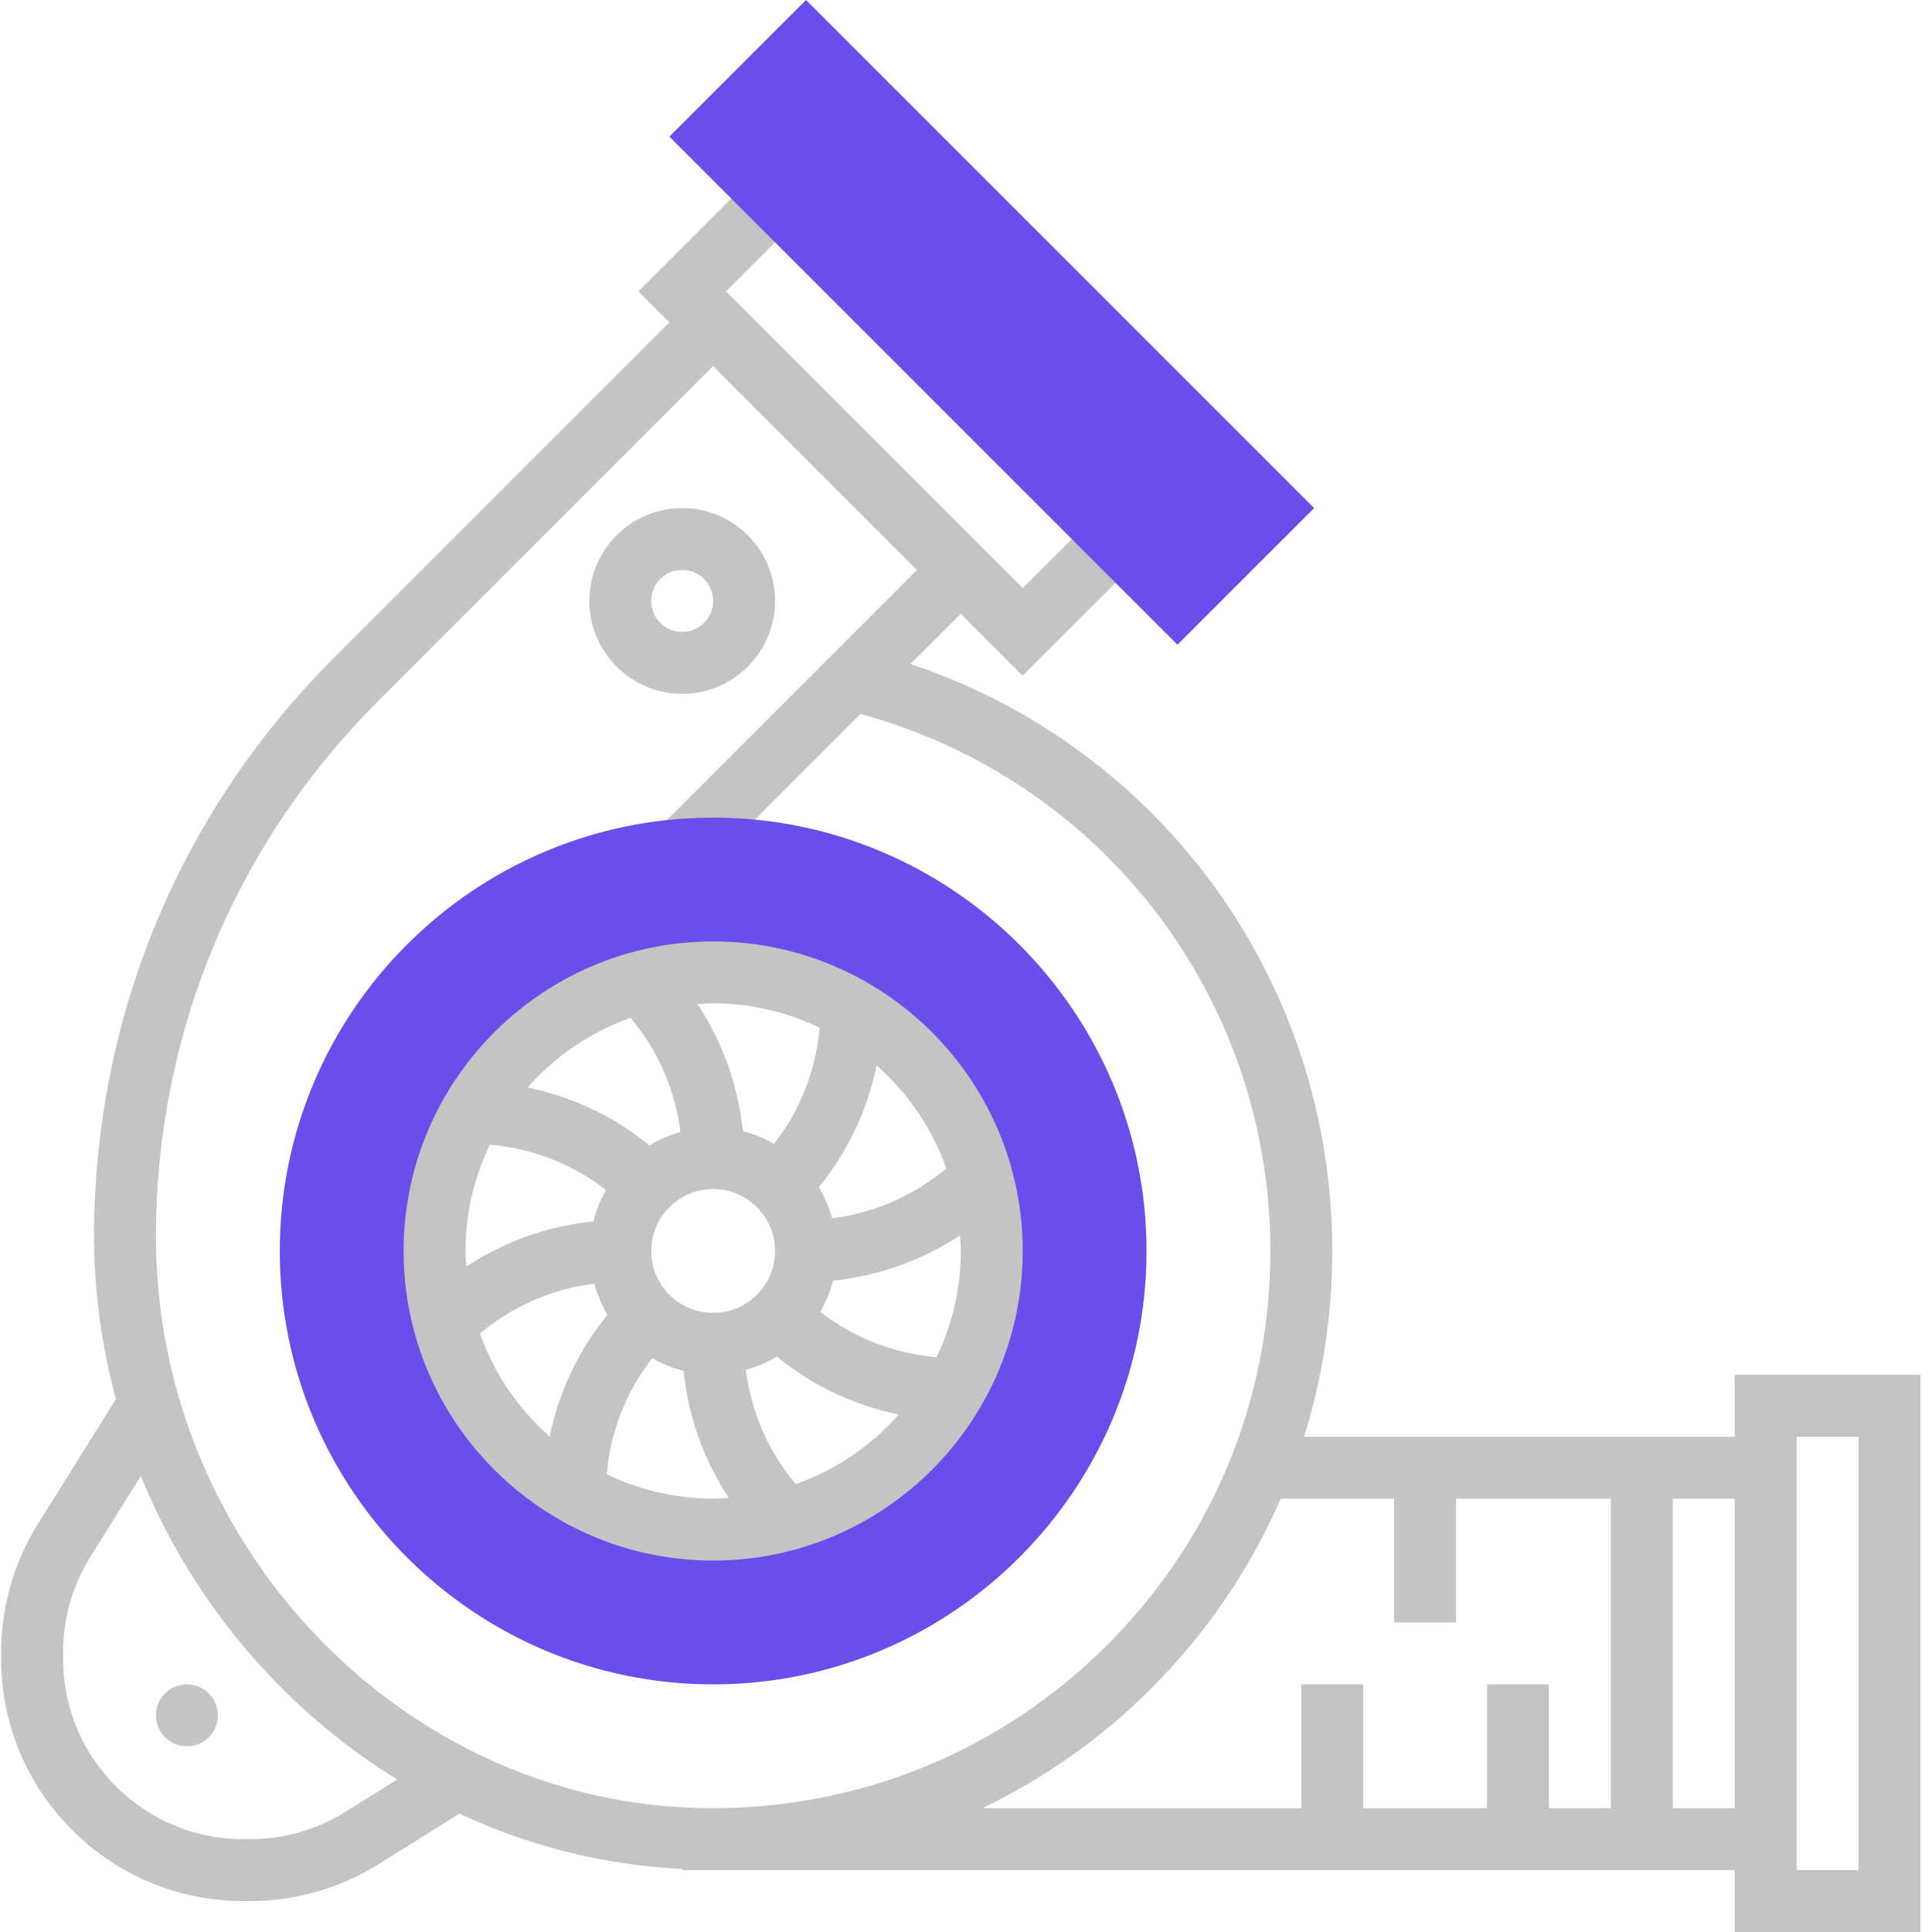 <?xml version="1.0" encoding="UTF-8"?>
<svg xmlns="http://www.w3.org/2000/svg" xmlns:xlink="http://www.w3.org/1999/xlink" xmlns:svgjs="http://svgjs.com/svgjs" version="1.1" width="512" height="512" x="0" y="0" viewBox="0 0 499 499.312" style="enable-background:new 0 0 512 512" xml:space="preserve" class="">
  <g>
    <path d="M448.156 355.313v16H336.875c4.785-15.313 7.281-31.45 7.281-48 0-69.528-44.168-130.047-108.984-151.704l12.984-12.984 16 16 29.656-29.656-11.312-11.313L264.156 152 187.47 75.312l18.344-18.343L194.5 45.656l-29.656 29.657 8 8-86.696 86.695c-39.976 39.976-61.992 93.129-61.992 149.664 0 14.465 2.063 28.488 5.633 41.93L9.676 393.793a62.6 62.6 0 0 0-9.52 33.184v1.71c0 16.739 6.512 32.465 18.344 44.282 11.832 11.832 27.559 18.343 44.29 18.343h1.702c11.75 0 23.23-3.289 33.192-9.519l20.914-13.066c17.742 8.304 37.191 13.273 57.566 14.289v.296h272v16h48v-144zM97.461 181.32l86.695-86.695 52.688 52.688-66.512 66.511 11.313 11.313 40.609-40.61c62.55 17.09 105.902 73.465 105.902 138.786 0 39.44-15.633 76.238-44.015 103.632-28.368 27.375-65.786 41.606-105.243 40.27-76.503-2.719-138.742-68.903-138.742-147.543 0-52.266 20.352-101.399 57.305-138.352zm-8.266 286.903a46.568 46.568 0 0 1-24.703 7.09H62.79c-12.457 0-24.168-4.848-32.977-13.657s-13.656-20.511-13.656-32.968v-1.711c0-8.747 2.457-17.29 7.086-24.711l13.012-20.809c13.293 32.711 36.789 60.262 66.254 78.453zm206.059-29.766c15.383-14.84 27.324-32.2 35.598-51.144h29.304v32h16v-32h40v80h-16v-32h-16v32h-32v-32h-16v32h-82.39c15.047-7.297 29.07-16.88 41.488-28.856zm136.902 28.856v-80h16v80zm48 16h-16v-112h16zm0 0" fill="#c4c4c4" data-original="#000000" class=""/>
    <path d="M56.156 443.313a8 8 0 1 1-16-.001 8 8 0 0 1 16 0zm0 0" fill="#c4c4c4" data-original="#000000" class=""/>
    <path fill="#6b4deb" d="M184.156 211.313c-61.761 0-112 50.238-112 112 0 61.757 50.239 112 112 112 61.758 0 112-50.243 112-112 0-61.762-50.242-112-112-112zm0 184c-39.77 0-72-32.235-72-72 0-39.77 32.23-72 72-72s72 32.23 72 72c0 39.765-32.23 72-72 72zm0 0" data-original="#f0bc5e" class=""/>
    <path d="M184.156 403.313c44.114 0 80-35.887 80-80s-35.886-80-80-80-80 35.886-80 80 35.887 80 80 80zm-60.258-58.633c8.344-7.07 18.692-11.575 29.54-12.903.789 2.856 1.925 5.543 3.43 8.016-7.473 9.102-12.598 19.977-14.954 31.473-8.078-7.13-14.336-16.243-18.016-26.586zm60.258-37.368c8.824 0 16 7.176 16 16s-7.176 16-16 16-16-7.175-16-16 7.176-16 16-16zm-27.496 73.704c.903-10.903 5.031-21.391 11.762-30.008 2.512 1.433 5.207 2.566 8.086 3.281 1.16 11.711 5.222 23.024 11.695 32.824-1.344.078-2.68.2-4.047.2-9.847 0-19.152-2.305-27.496-6.297zm48.856 2.55c-7.07-8.351-11.567-18.687-12.903-29.535 2.856-.793 5.543-1.926 8.016-3.43 9.101 7.462 19.969 12.606 31.473 14.958a64.06 64.06 0 0 1-26.586 18.007zm36.359-32.789c-10.895-.96-21.398-5.035-30.023-11.738 1.433-2.512 2.57-5.2 3.28-8.078 11.72-1.16 23.032-5.227 32.825-11.695.078 1.343.2 2.68.2 4.046 0 9.84-2.298 19.13-6.282 27.465zm2.535-48.832c-8.344 7.07-18.687 11.567-29.535 12.903-.79-2.856-1.926-5.543-3.43-8.016 7.47-9.105 12.598-19.977 14.95-31.473a64.126 64.126 0 0 1 18.015 26.586zm-32.758-36.336c-.906 10.903-5.03 21.391-11.761 30.008-2.512-1.433-5.207-2.57-8.086-3.281-1.16-11.711-5.227-23.024-11.696-32.824 1.344-.078 2.68-.2 4.047-.2 9.848 0 19.153 2.305 27.496 6.297zm-48.855-2.554c7.07 8.351 11.566 18.687 12.902 29.539-2.855.789-5.543 1.926-8.015 3.43-9.106-7.465-19.97-12.61-31.473-14.962a64.096 64.096 0 0 1 26.586-18.007zm-36.352 32.785c11.016.945 21.43 5.015 30.024 11.734-1.434 2.524-2.57 5.211-3.281 8.09-11.72 1.16-23.032 5.223-32.825 11.695-.086-1.343-.207-2.68-.207-4.047 0-9.84 2.297-19.136 6.29-27.472zM176.156 179.313c13.23 0 24-10.77 24-24 0-13.235-10.77-24-24-24s-24 10.765-24 24c0 13.23 10.77 24 24 24zm0-32c4.406 0 8 3.59 8 8 0 4.406-3.594 8-8 8-4.41 0-8-3.594-8-8 0-4.41 3.59-8 8-8zm0 0" fill="#c4c4c4" data-original="#000000" class=""/>
    <path fill="#6b4deb" d="M304.156 166.625 172.844 35.312 208.156 0 339.47 131.313zm0 0" data-original="#f0bc5e" class=""/>
  </g>
</svg>
